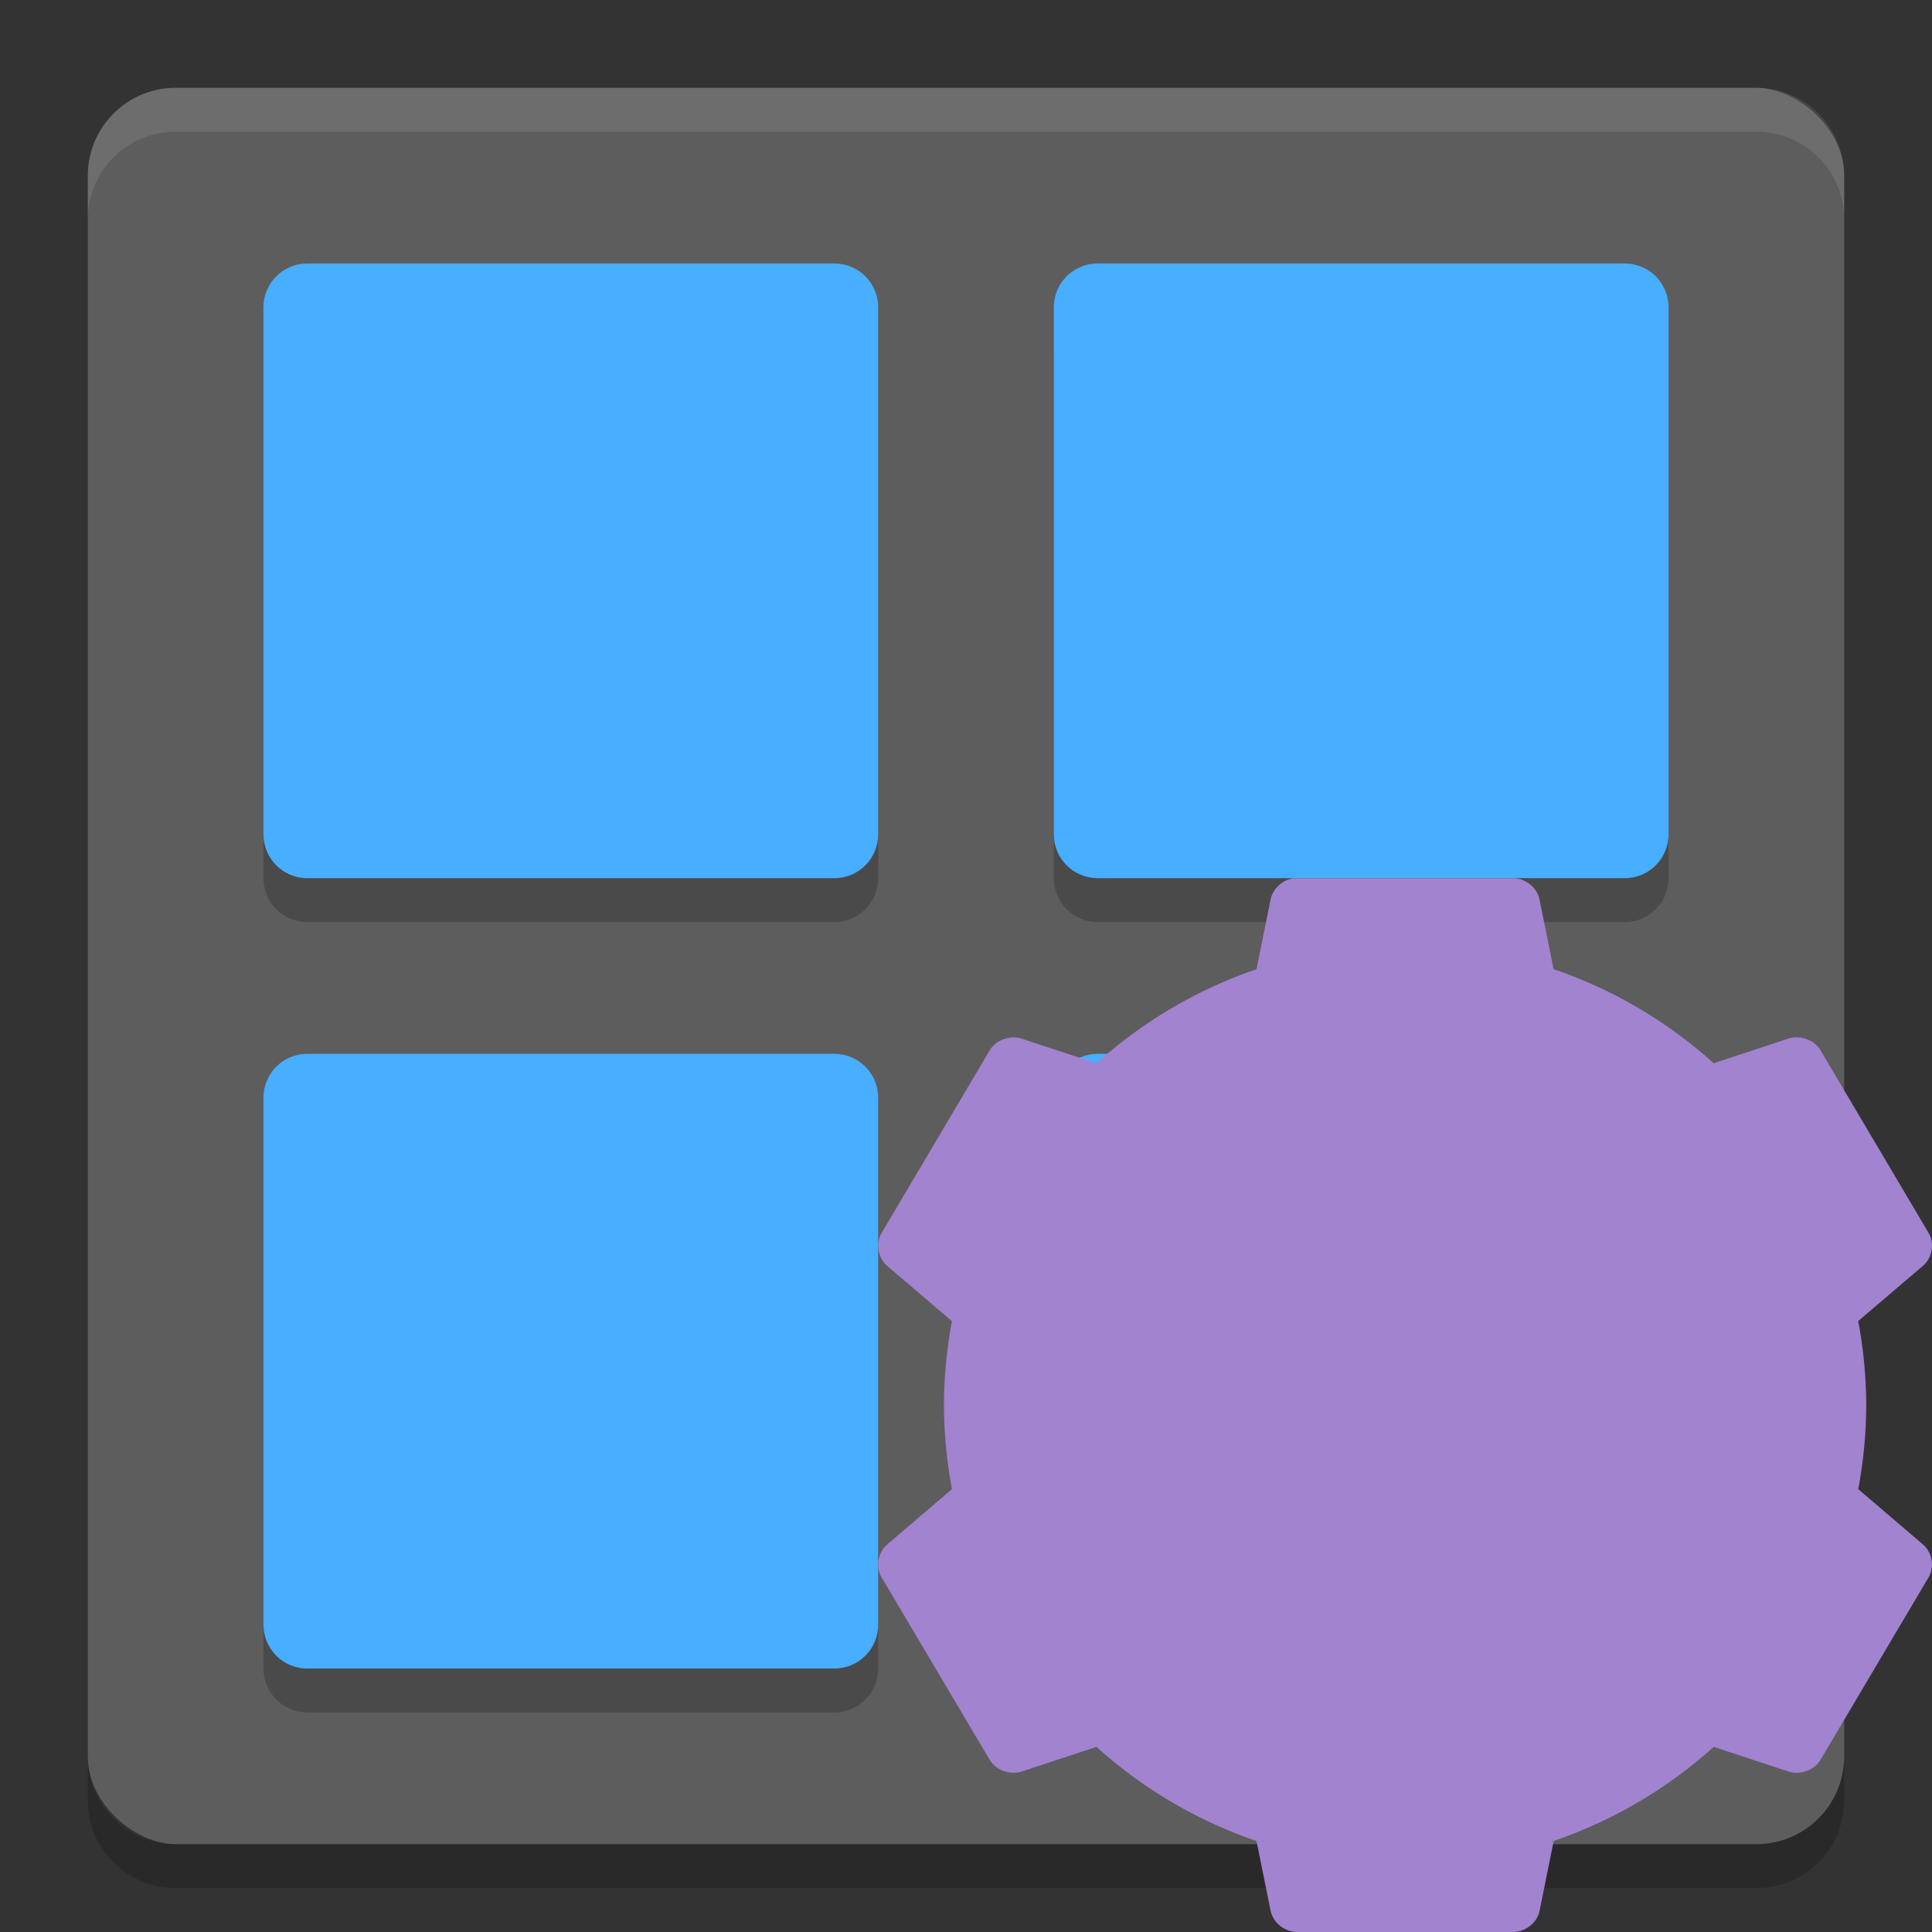 <?xml version="1.0" encoding="UTF-8" standalone="no"?>
<svg xmlns="http://www.w3.org/2000/svg" height="22" width="22" version="1">
 <rect width="100%" height="100%" fill="#333333" stroke="none"/>
 <rect transform="matrix(0,-1,-1,0,0,0)" rx="1" ry="1" height="20" width="20" y="-21" x="-21" fill="#5d5d5d"/>
 <path opacity=".1" fill="#fff" d="m2 1c-0.554 0-1 0.446-1 1v0.5c0-0.554 0.446-1 1-1h18c0.554 0 1 0.446 1 1v-0.5c0-0.554-0.446-1-1-1h-18z"/>
 <path opacity=".2" d="m2 21.5c-0.554 0-1-0.446-1-1v-0.5c0 0.554 0.446 1 1 1h18c0.554 0 1-0.446 1-1v0.5c0 0.554-0.446 1-1 1h-18z"/>
 <g opacity=".2" transform="matrix(.5 0 0 .5 -1 -.5)">
  <g>
   <path d="m9 8h12c0.554 0 1 0.446 1 1v12c0 0.554-0.446 1-1 1h-12c-0.554 0-1-0.446-1-1v-12c0-0.554 0.446-1 1-1z"/>
   <path d="m27 8h12c0.554 0 1 0.446 1 1v12c0 0.554-0.446 1-1 1h-12c-0.554 0-1-0.446-1-1v-12c0-0.554 0.446-1 1-1z"/>
  </g>
  <g transform="translate(0,18)">
   <path d="m9 8h12c0.554 0 1 0.446 1 1v12c0 0.554-0.446 1-1 1h-12c-0.554 0-1-0.446-1-1v-12c0-0.554 0.446-1 1-1z"/>
   <path d="m27 8h12c0.554 0 1 0.446 1 1v12c0 0.554-0.446 1-1 1h-12c-0.554 0-1-0.446-1-1v-12c0-0.554 0.446-1 1-1z"/>
  </g>
 </g>
 <g fill="#48aeff" transform="matrix(.5 0 0 .5 -1 -1)">
  <g>
   <path d="m9 8h12c0.554 0 1 0.446 1 1v12c0 0.554-0.446 1-1 1h-12c-0.554 0-1-0.446-1-1v-12c0-0.554 0.446-1 1-1z"/>
   <path d="m27 8h12c0.554 0 1 0.446 1 1v12c0 0.554-0.446 1-1 1h-12c-0.554 0-1-0.446-1-1v-12c0-0.554 0.446-1 1-1z"/>
  </g>
  <g transform="translate(0,18)">
   <path d="m9 8h12c0.554 0 1 0.446 1 1v12c0 0.554-0.446 1-1 1h-12c-0.554 0-1-0.446-1-1v-12c0-0.554 0.446-1 1-1z"/>
   <path d="m27 8h12c0.554 0 1 0.446 1 1v12c0 0.554-0.446 1-1 1h-12c-0.554 0-1-0.446-1-1v-12c0-0.554 0.446-1 1-1z"/>
  </g>
 </g>
 <path style="fill:#a183d0" d="m 14.739,10 c -0.131,0.014 -0.247,0.119 -0.271,0.245 l -0.16,0.792 a 5.25,5.25 0 0 0 -1.822,1.071 l -0.85,-0.28 c -0.133,-0.045 -0.295,0.014 -0.366,0.132 l -1.232,2.082 c -0.069,0.12 -0.04,0.285 0.067,0.375 l 0.735,0.628 a 5.25,5.25 0 0 0 -0.091,0.955 5.25,5.25 0 0 0 0.091,0.957 l -0.735,0.628 c -0.107,0.09 -0.137,0.255 -0.067,0.375 l 1.232,2.08 c 0.072,0.118 0.233,0.177 0.366,0.132 l 0.85,-0.28 a 5.25,5.25 0 0 0 1.822,1.072 l 0.16,0.792 C 14.494,21.891 14.626,21.998 14.766,22 h 2.467 c 0.141,-0.002 0.273,-0.109 0.299,-0.243 l 0.16,-0.794 a 5.25,5.25 0 0 0 1.822,-1.071 l 0.85,0.28 c 0.133,0.045 0.295,-0.014 0.366,-0.132 l 1.232,-2.08 c 0.069,-0.12 0.04,-0.285 -0.067,-0.375 l -0.735,-0.628 a 5.25,5.25 0 0 0 0.091,-0.957 5.25,5.25 0 0 0 -0.091,-0.957 l 0.735,-0.627 c 0.107,-0.09 0.137,-0.255 0.067,-0.375 l -1.232,-2.082 c -0.071,-0.118 -0.233,-0.176 -0.366,-0.132 l -0.85,0.28 A 5.25,5.25 0 0 0 17.691,11.036 l -0.16,-0.793 c -0.026,-0.134 -0.158,-0.241 -0.299,-0.243 h -2.467 c -0.01,-2.186e-4 -0.018,-2.186e-4 -0.028,0 z"/>
</svg>
